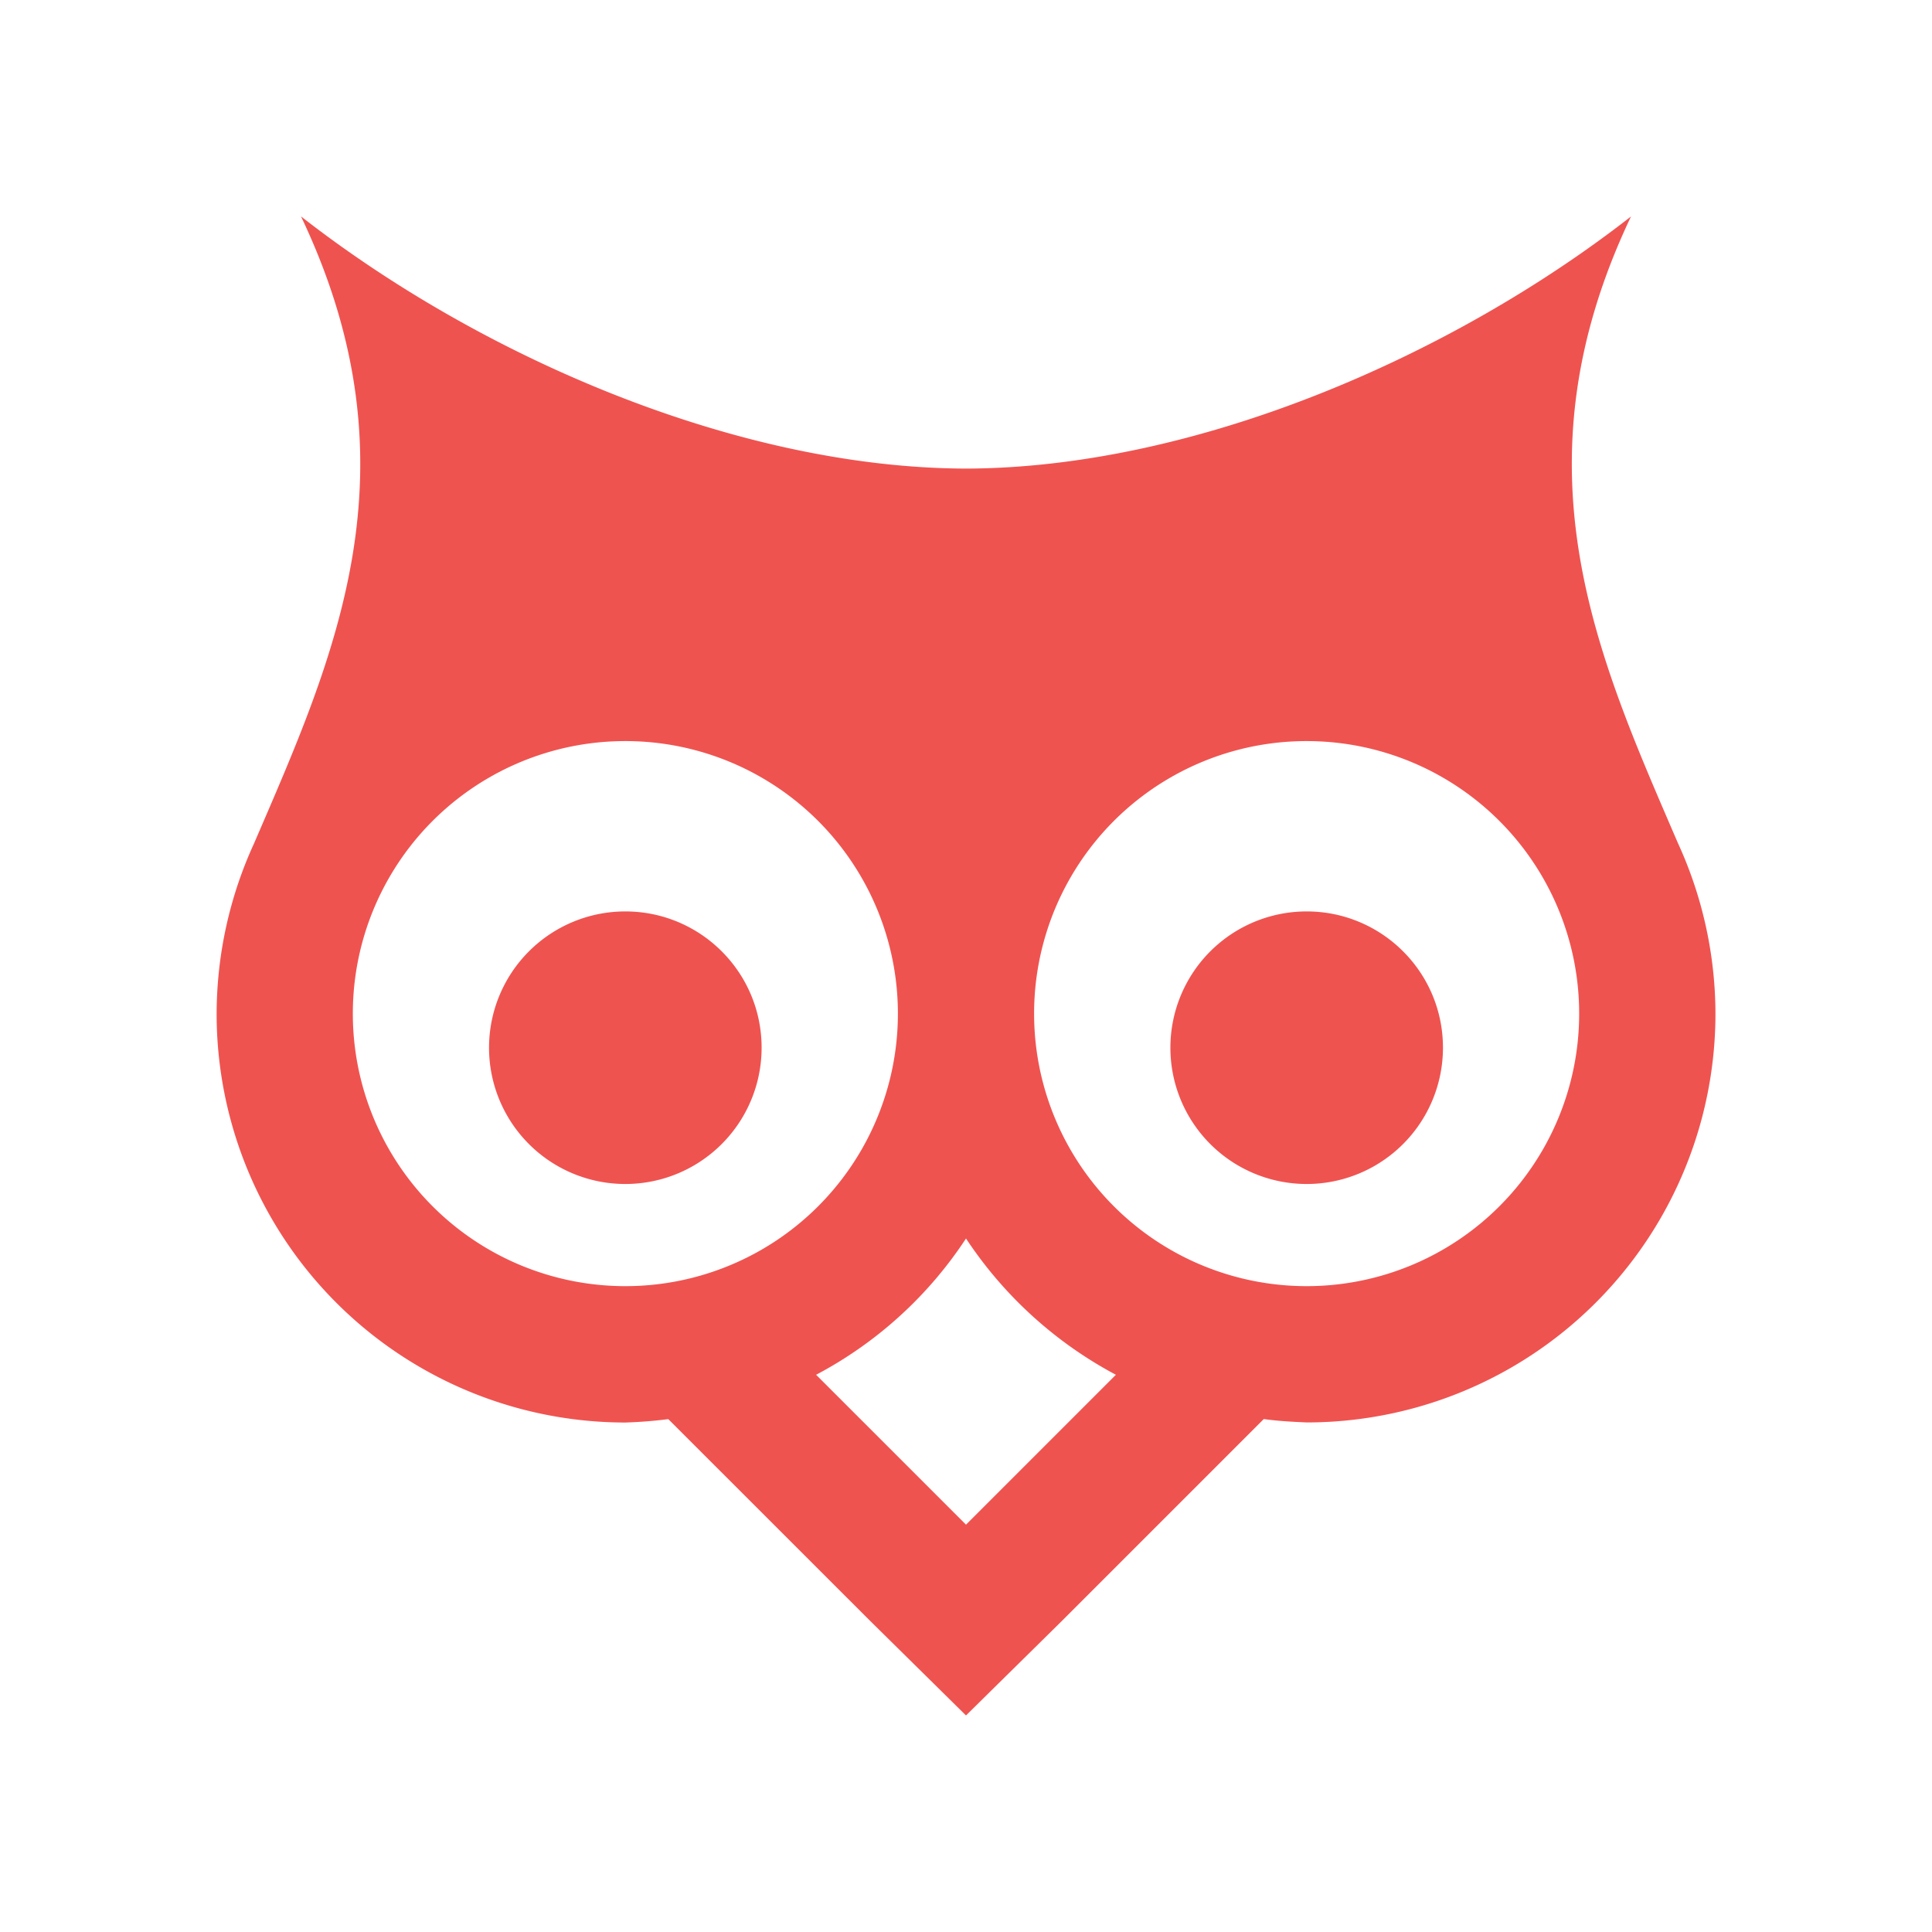 <svg viewBox="0 0 24 24" xmlns="http://www.w3.org/2000/svg"><path d="M12 15.385a5.11 5.11 0 001.862 1.693L12 18.94l-1.862-1.862A5.043 5.043 0 0012 15.385m4.232-4.063a1.693 1.693 0 00-1.693 1.693 1.693 1.693 0 001.693 1.693 1.693 1.693 0 001.693-1.693c0-.94-.762-1.693-1.693-1.693m-8.464 0a1.693 1.693 0 00-1.693 1.693 1.693 1.693 0 001.693 1.693 1.693 1.693 0 001.693-1.693c0-.94-.762-1.693-1.693-1.693m8.464-2.116a3.385 3.385 0 013.385 3.386 3.385 3.385 0 01-3.385 3.385 3.385 3.385 0 01-3.386-3.385 3.385 3.385 0 013.386-3.386m-8.464 0a3.385 3.385 0 013.386 3.386 3.385 3.385 0 01-3.386 3.385 3.385 3.385 0 01-3.385-3.385 3.385 3.385 0 013.385-3.386M3.74 2.69c1.49 3.132.415 5.468-.584 7.787a5.1 5.1 0 00-.465 2.116 5.078 5.078 0 005.078 5.078 5.6 5.6 0 00.533-.042l2.506 2.505L12 21.31l1.194-1.177 2.505-2.505c.178.025.355.034.533.042a5.078 5.078 0 005.078-5.078 5.1 5.1 0 00-.465-2.116c-.999-2.319-2.074-4.655-.584-7.787-2.235 1.744-5.417 3.123-8.26 3.132-2.845-.008-6.027-1.388-8.261-3.132z" fill="#ef5350" stroke-width=".846"/></svg>